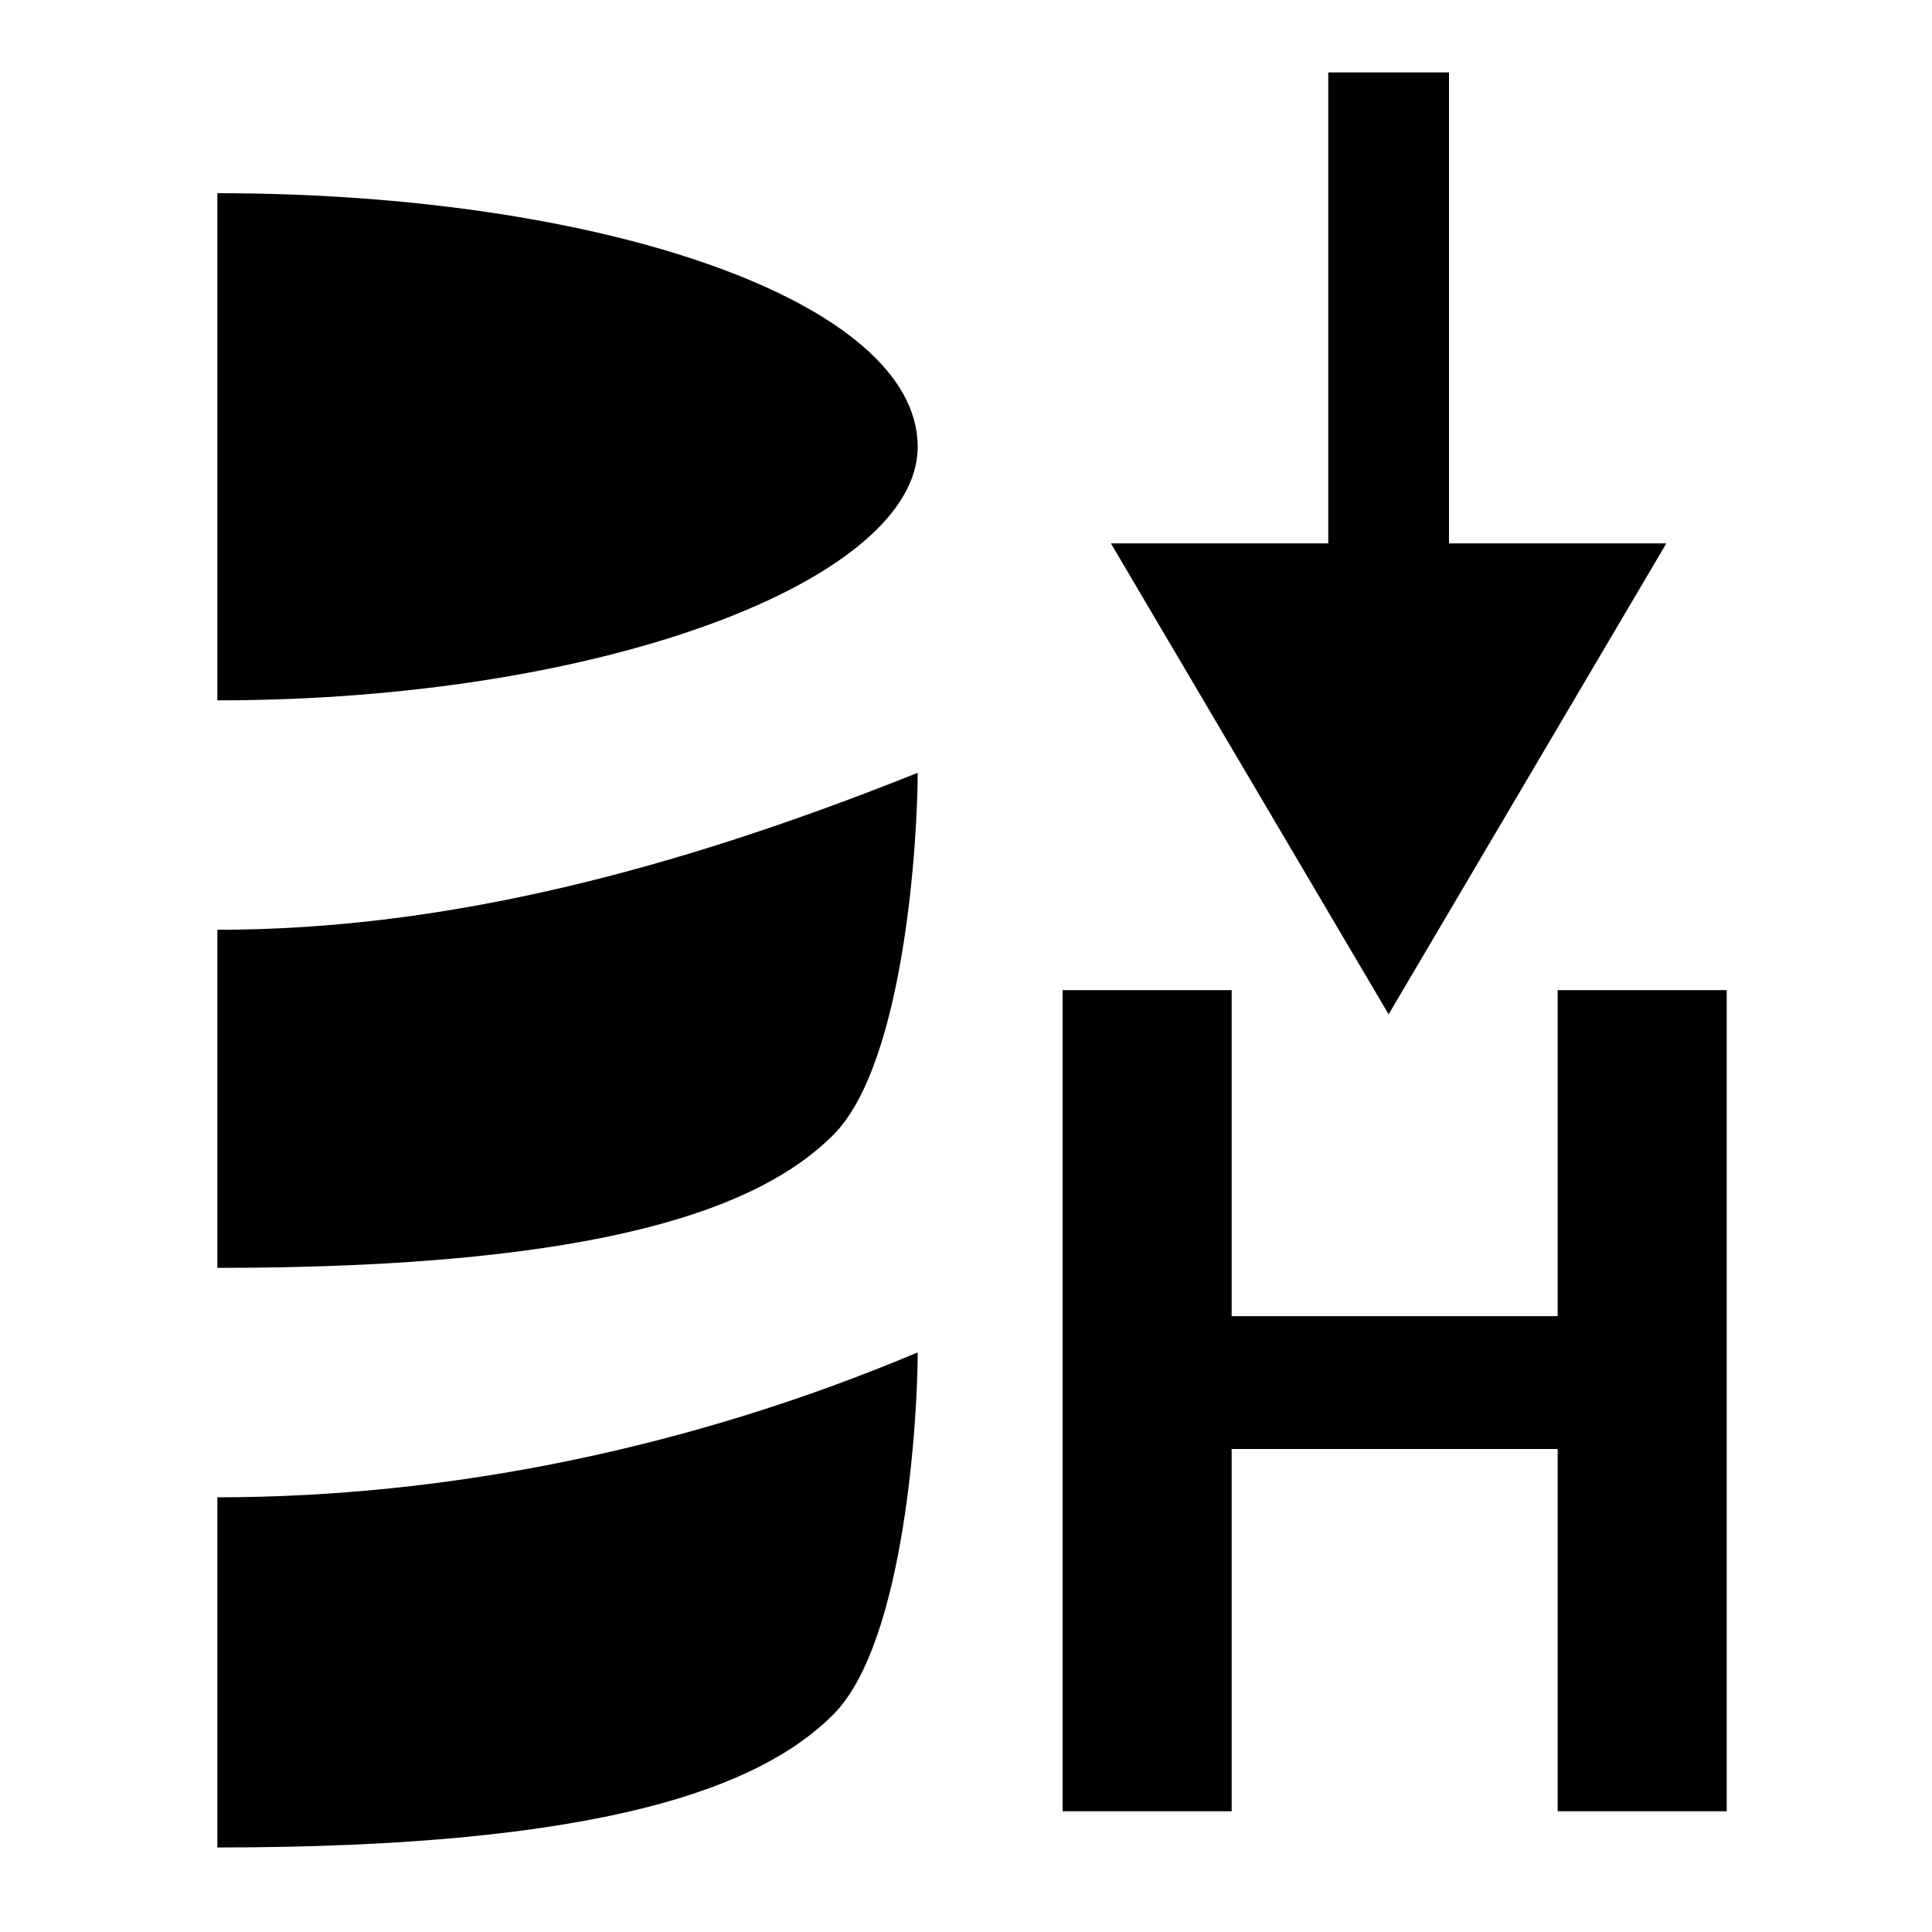 <?xml version="1.0" encoding="utf-8"?>
<!-- Generator: Adobe Illustrator 19.0.0, SVG Export Plug-In . SVG Version: 6.00 Build 0)  -->
<!DOCTYPE svg PUBLIC "-//W3C//DTD SVG 1.1//EN" "http://www.w3.org/Graphics/SVG/1.1/DTD/svg11.dtd">
<svg version="1.1" id="Ebene_1" xmlns="http://www.w3.org/2000/svg" xmlns:xlink="http://www.w3.org/1999/xlink" x="0px" y="0px"
	 viewBox="0 0 16 16" style="enable-background:new 0 0 16 16;" xml:space="preserve">
<g>
	<g id="XMLID_102_">
		<path id="XMLID_105_" d="M1.8,10.5c3.2,0,4.5-0.5,5.1-1.1c0.6-0.6,0.7-2.5,0.7-3c-2,0.8-3.9,1.3-5.8,1.3L1.8,10.5
			C1.8,10.5,1.8,10.5,1.8,10.5z"/>
		<path id="XMLID_104_" d="M1.8,12.4v2.9c0,0,0,0,0,0c3.2,0,4.5-0.5,5.1-1.1c0.6-0.6,0.7-2.5,0.7-3C5.7,12,3.7,12.4,1.8,12.4z"/>
		<path id="XMLID_103_" d="M1.8,5.8c3.2,0,5.8-1,5.8-2.1c0-1.2-2.6-2.1-5.8-2.1c0,0,0,0,0,0L1.8,5.8C1.8,5.8,1.8,5.8,1.8,5.8z"/>
	</g>
	<g id="XMLID_11_">
		<polygon id="XMLID_12_" points="11.5,8.4 13.8,4.5 12,4.5 12,0.6 11,0.6 11,4.5 9.2,4.5 		"/>
	</g>
	<g id="XMLID_271_">
		<path id="XMLID_272_" d="M8.8,15V8.2h1.4v2.7h2.7V8.2h1.4V15h-1.4v-3h-2.7v3H8.8z"/>
	</g>
</g>
</svg>

